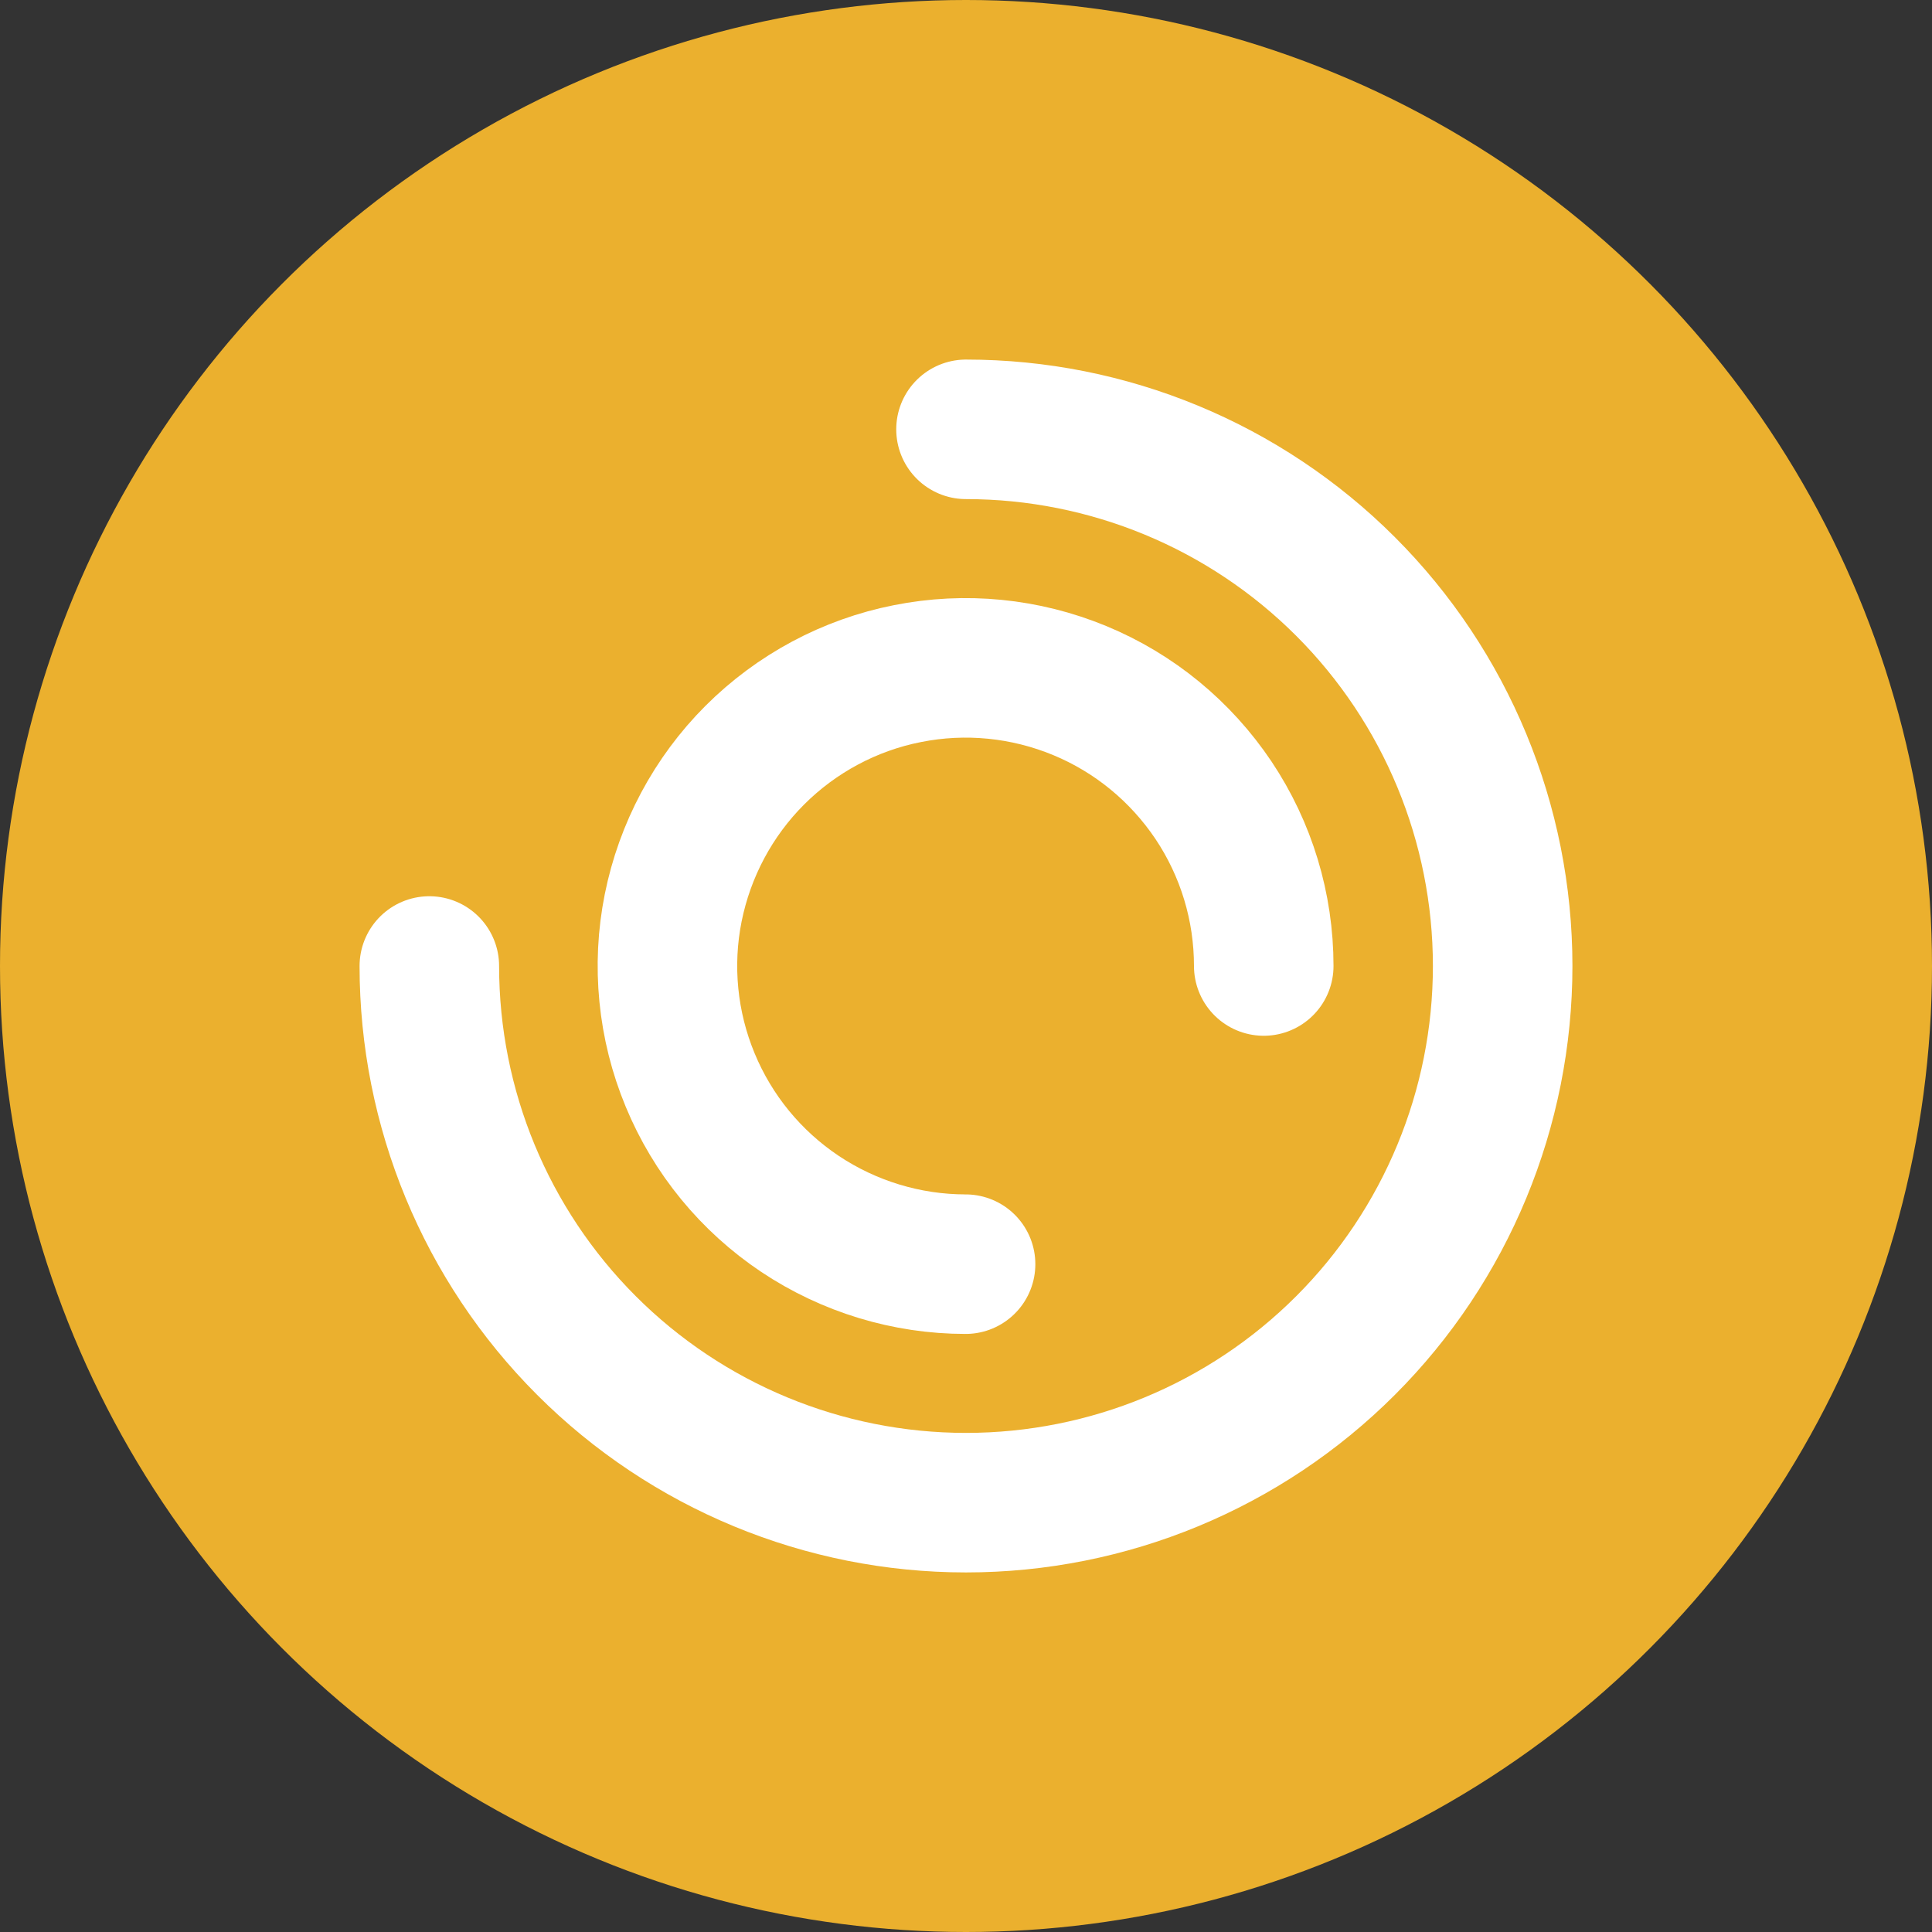 <svg width="9" height="9" viewBox="0 0 9 9" fill="none" xmlns="http://www.w3.org/2000/svg">
<rect x="0" y="0" width="9" height="9" fill="#333333" stroke="none"/>
<circle cx="4.5" cy="4.5" r="4.5" fill="#EBB02E"/>
<path d="M2 4.5C2 5.163 2.263 5.799 2.732 6.268C3.201 6.737 3.837 7 4.5 7C5.163 7 5.799 6.737 6.268 6.268C6.737 5.799 7 5.163 7 4.5C7 3.837 6.737 3.201 6.268 2.732C5.799 2.263 5.163 2 4.5 2" stroke="white" stroke-width="0.65" stroke-linecap="round" stroke-linejoin="round"/>
<path d="M5.887 4.5C5.887 4.225 5.806 3.957 5.653 3.728C5.5 3.5 5.284 3.322 5.03 3.217C4.776 3.112 4.497 3.084 4.227 3.138C3.958 3.191 3.71 3.324 3.516 3.518C3.322 3.712 3.19 3.96 3.136 4.229C3.082 4.498 3.11 4.778 3.215 5.031C3.32 5.285 3.498 5.502 3.727 5.655C3.955 5.807 4.224 5.889 4.498 5.889" stroke="white" stroke-width="0.65" stroke-linecap="round" stroke-linejoin="round"/>
</svg>
